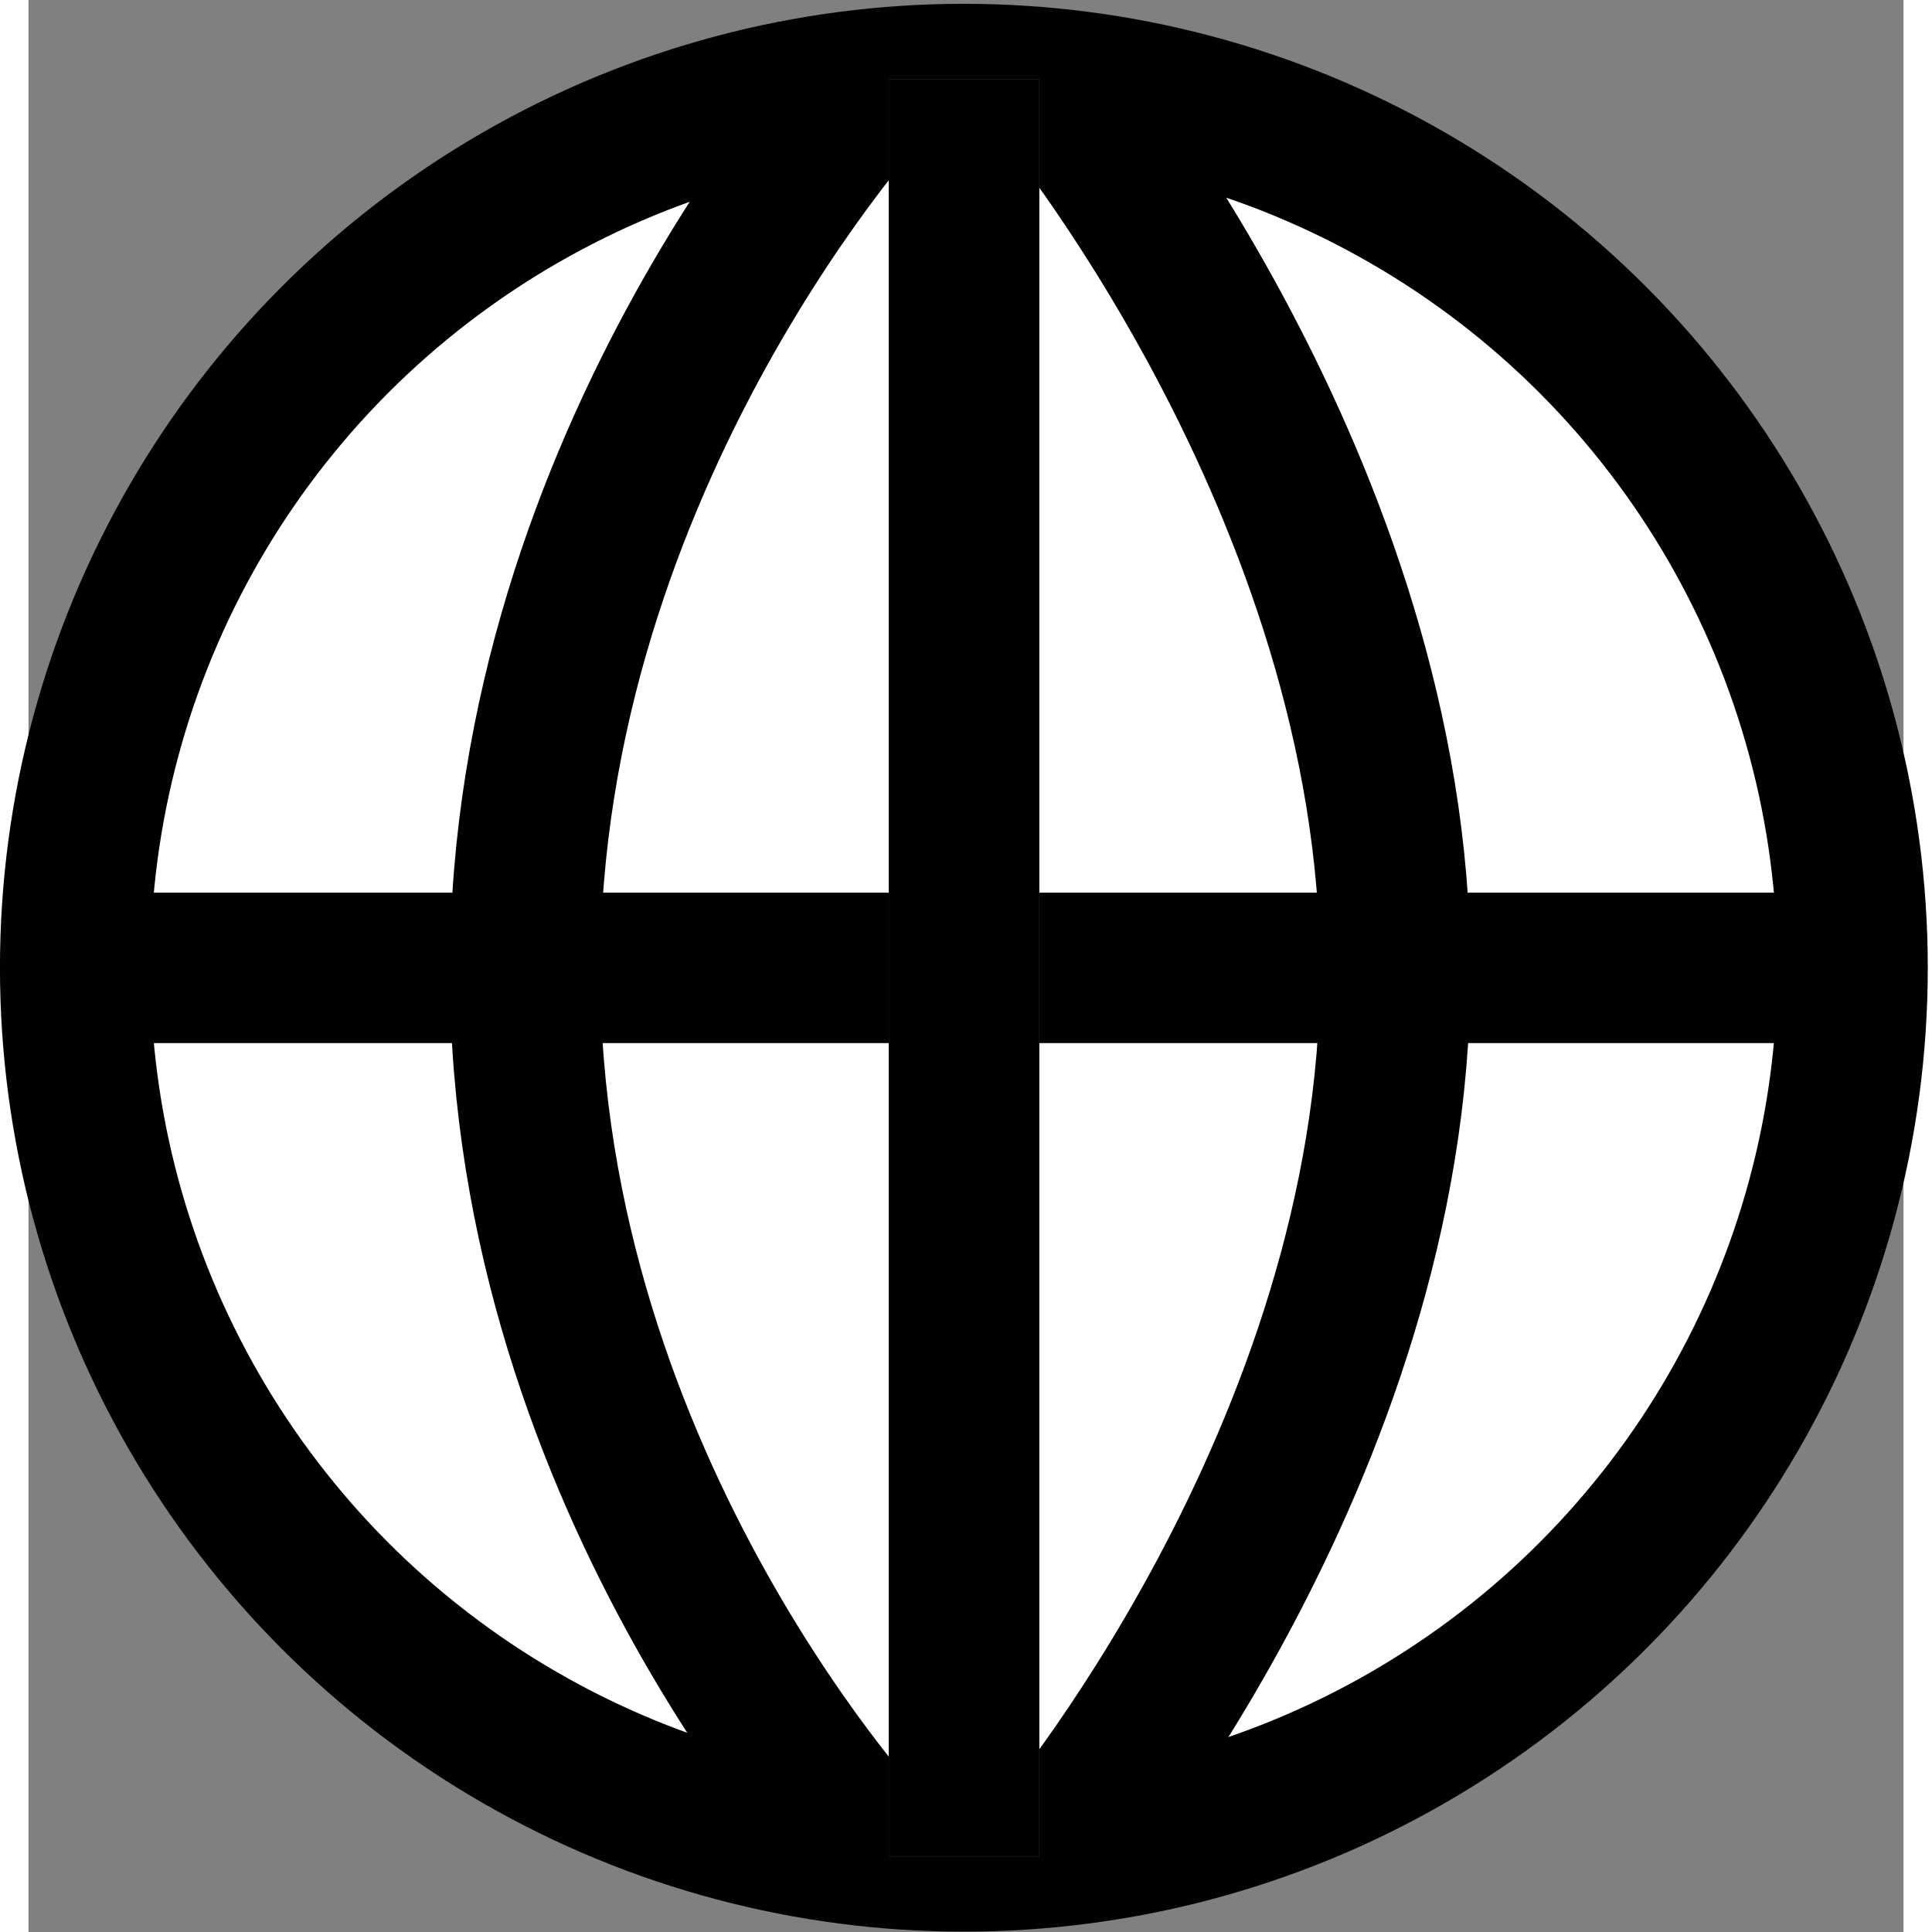 <?xml version="1.0" encoding="UTF-8" standalone="no"?>
<!-- Created with Inkscape (http://www.inkscape.org/) -->
<svg
   xmlns:svg="http://www.w3.org/2000/svg"
   xmlns="http://www.w3.org/2000/svg"
   version="1.0"
   width="48"
   height="48"
   viewBox="0 0 40.938 42.182"
   id="Layer_1"
   xml:space="preserve"><rect x="0" y="0" width="40.938" height="42.182" fill="#808080" stroke="none"/><defs
   id="defs22" />
<defs>
  <style type="text/css">
    .fill-color {fill: white;}
  </style>
</defs>
<g
   transform="matrix(1.642,0,0,1.642,-15.36,-15.166)"
   id="g3">
	<circle
   class="fill-color"
   cx="21.792"
   cy="22.104"
   r="11.817"
   style="stroke:#010101;stroke-width:2"
   id="circle5" />
</g>
<path
   d="M 18.481,1.73 C 18.481,1.73 10.842,9.916 10.842,21.209 C 10.842,32.5 18.481,40.54 18.481,40.54"
   style="fill:none;stroke:#010101;stroke-width:3.284"
   id="path7" />
<path
   d="M 22.335,1.73 C 22.335,1.73 29.841,10.643 29.841,21.209 C 29.841,31.774 22.335,40.54 22.335,40.54"
   style="fill:none;stroke:#010101;stroke-width:3.284"
   id="path9" />
<line
   x1="39.815"
   y1="21.132"
   x2="1.022"
   y2="21.132"
   id="line11"
   style="fill:none;stroke:#010101;stroke-width:3.284" />
<line
   x1="20.425"
   y1="1.728"
   x2="20.425"
   y2="40.54"
   id="line13"
   style="fill:none;stroke:#2a2d7c;stroke-width:3.284" />
<polygon
   points="40.938,0 0,0.623 0,42.182 40.938,41.56 40.938,0 "
   style="fill:none"
   id="polygon15" />
<line
   x1="20.425"
   y1="1.728"
   x2="20.425"
   y2="40.54"
   id="line17"
   style="fill:none;stroke:#1d5a2d;stroke-width:3.284" />
<line
   x1="20.425"
   y1="1.728"
   x2="20.425"
   y2="40.54"
   id="line19"
   style="fill:none;stroke:#010101;stroke-width:3.284" />
</svg>
